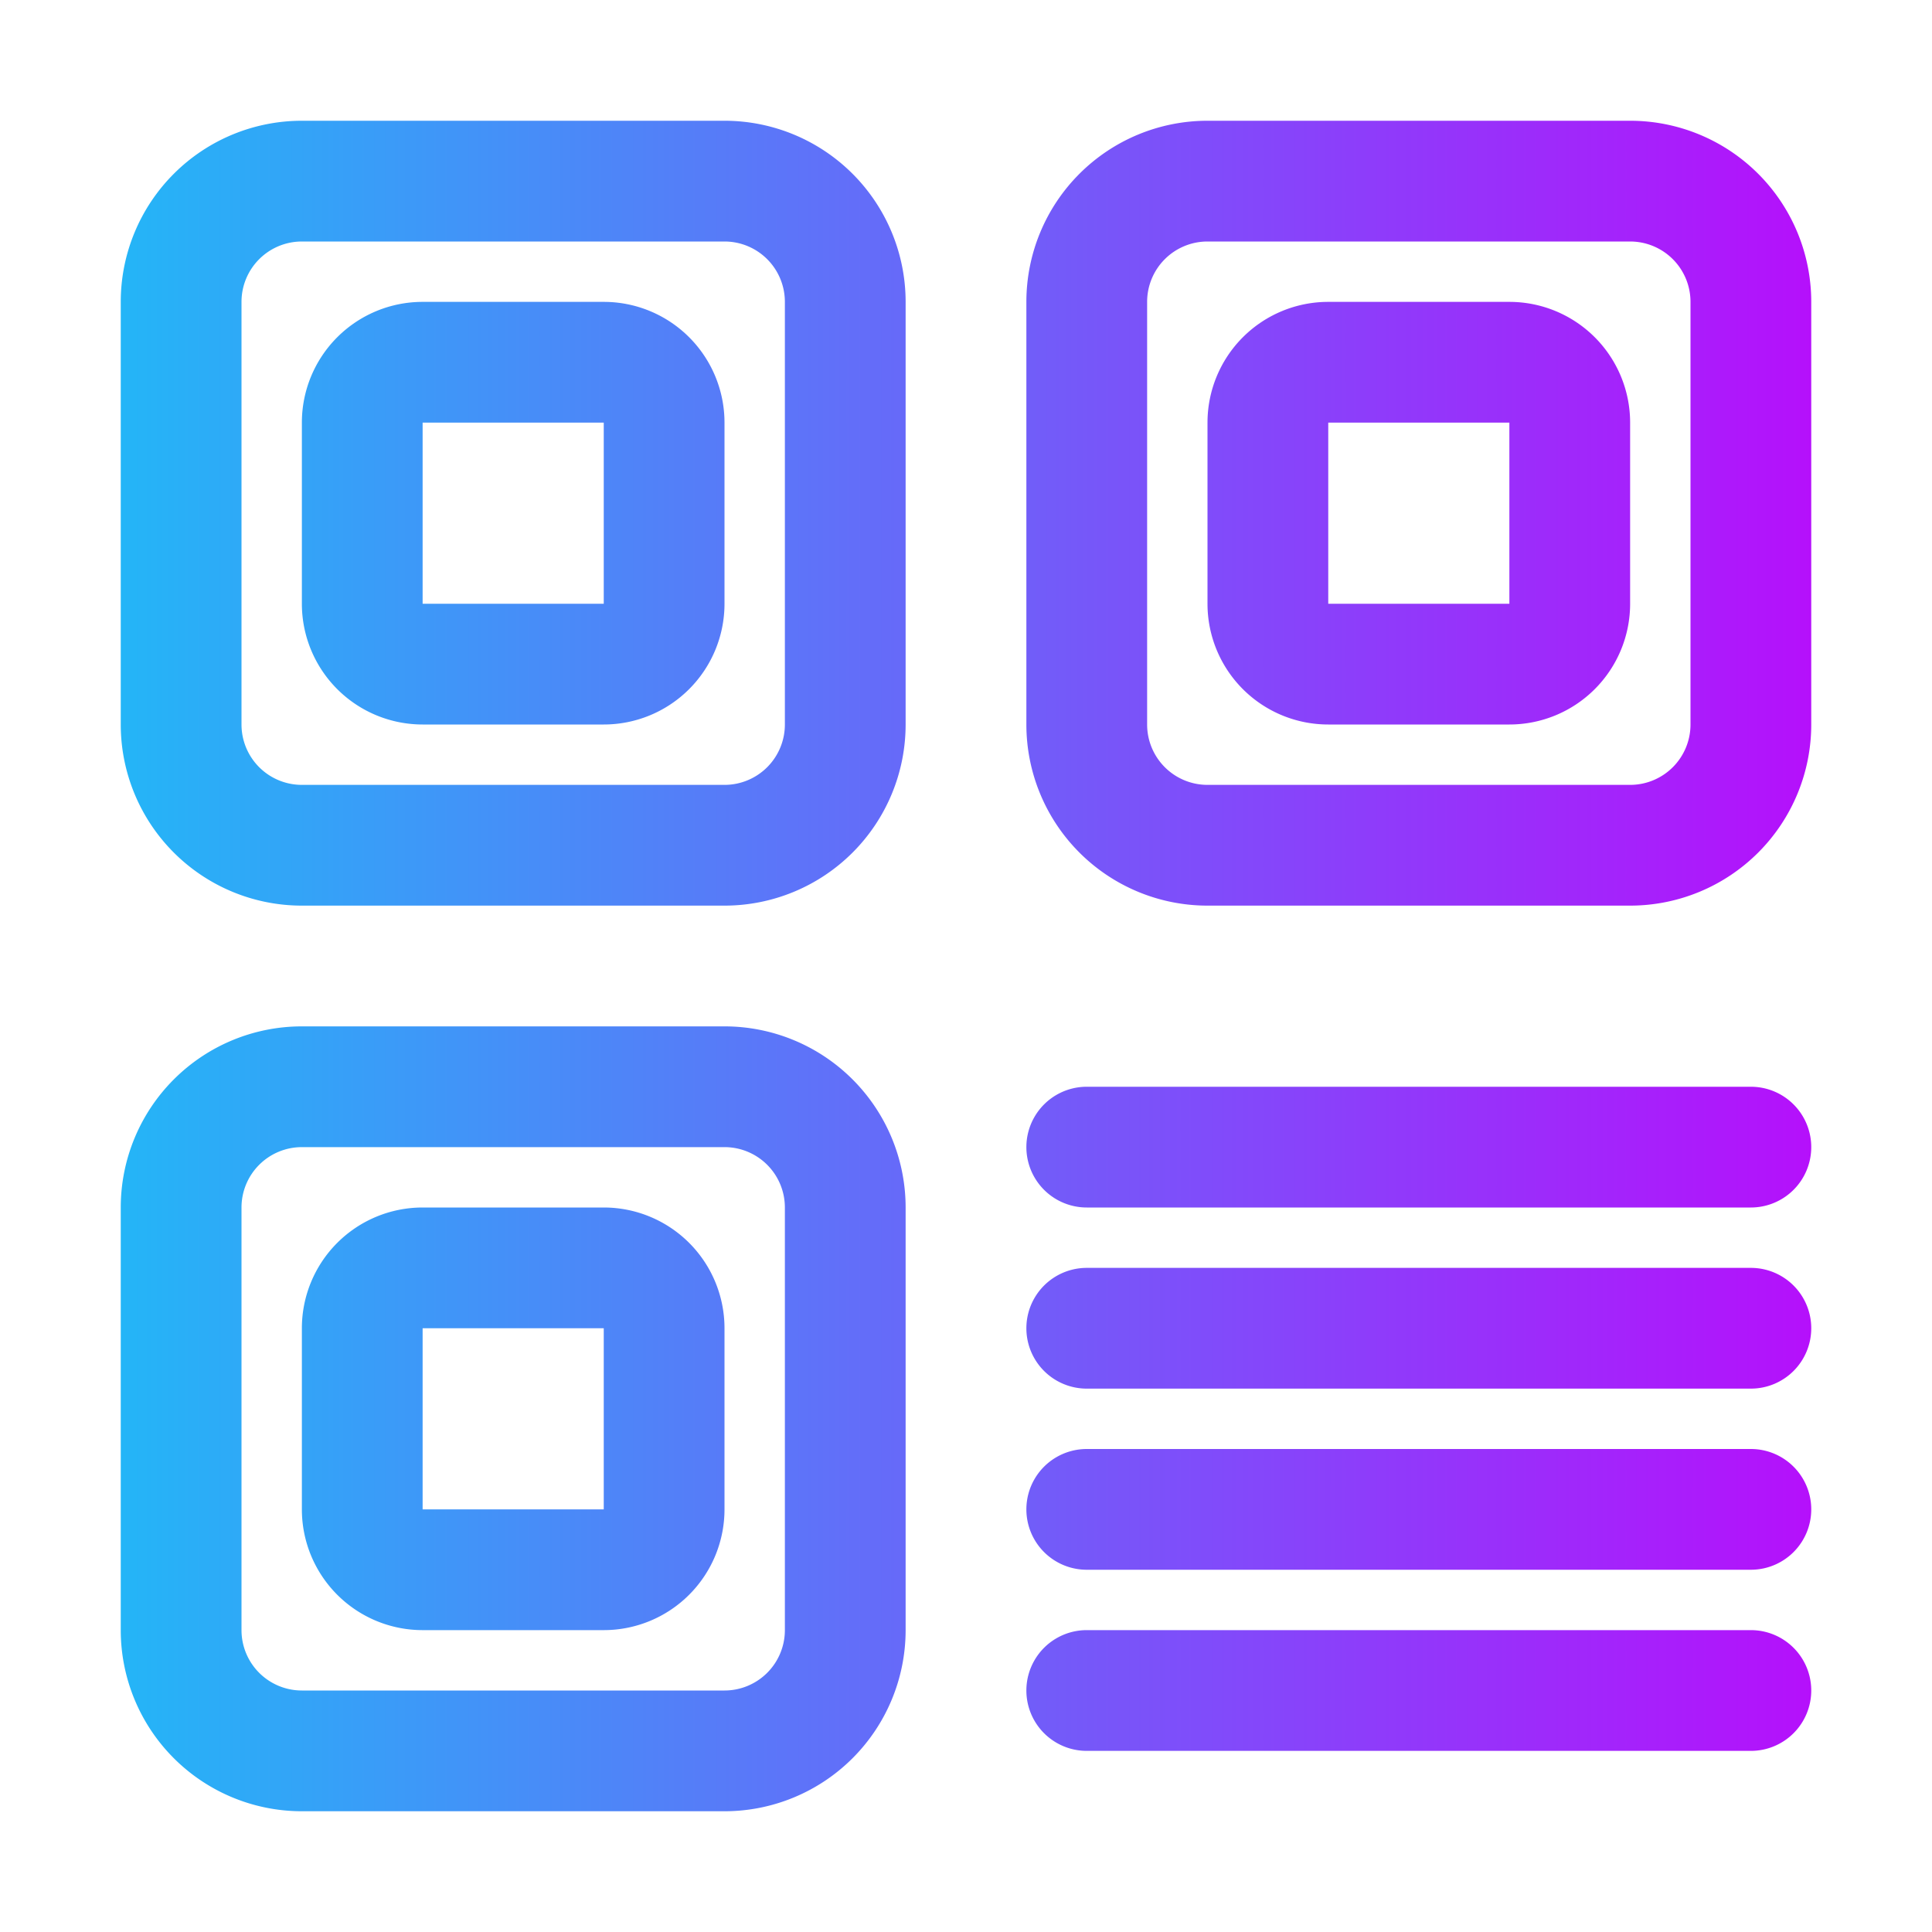 <svg xmlns="http://www.w3.org/2000/svg" viewBox="0 0 32 32" width="32" height="32"><defs><linearGradient id="a" x1="2" x2="30" y1="16" y2="16" gradientUnits="userSpaceOnUse"><stop offset="0" stop-color="#24b5f7"/><stop offset=".74" stop-color="#8e3cfa"/><stop offset="1" stop-color="#b510fb"/></linearGradient></defs><path fill="url(#a)" d="M12 2H5a3 3 0 0 0-3 3v7a3 3 0 0 0 3 3h7a3 3 0 0 0 3-3V5a3 3 0 0 0-3-3Zm1 10a1 1 0 0 1-1 1H5a1 1 0 0 1-1-1V5a1 1 0 0 1 1-1h7a1 1 0 0 1 1 1ZM27 2h-7a3 3 0 0 0-3 3v7a3 3 0 0 0 3 3h7a3 3 0 0 0 3-3V5a3 3 0 0 0-3-3Zm1 10a1 1 0 0 1-1 1h-7a1 1 0 0 1-1-1V5a1 1 0 0 1 1-1h7a1 1 0 0 1 1 1Zm-16 5H5a3 3 0 0 0-3 3v7a3 3 0 0 0 3 3h7a3 3 0 0 0 3-3v-7a3 3 0 0 0-3-3Zm1 10a1 1 0 0 1-1 1H5a1 1 0 0 1-1-1v-7a1 1 0 0 1 1-1h7a1 1 0 0 1 1 1Zm-3-7H7a2 2 0 0 0-2 2v3a2 2 0 0 0 2 2h3a2 2 0 0 0 2-2v-3a2 2 0 0 0-2-2Zm-3 5v-3h3v3Zm3-20H7a2 2 0 0 0-2 2v3a2 2 0 0 0 2 2h3a2 2 0 0 0 2-2V7a2 2 0 0 0-2-2Zm-3 5V7h3v3Zm18-5h-3a2 2 0 0 0-2 2v3a2 2 0 0 0 2 2h3a2 2 0 0 0 2-2V7a2 2 0 0 0-2-2Zm-3 5V7h3v3Zm8 9a1 1 0 0 1-1 1H18a1 1 0 0 1 0-2h11a1 1 0 0 1 1 1Zm0 3a1 1 0 0 1-1 1H18a1 1 0 0 1 0-2h11a1 1 0 0 1 1 1Zm0 3a1 1 0 0 1-1 1H18a1 1 0 0 1 0-2h11a1 1 0 0 1 1 1Zm0 3a1 1 0 0 1-1 1H18a1 1 0 0 1 0-2h11a1 1 0 0 1 1 1Z" data-name="Layer 30"/></svg>